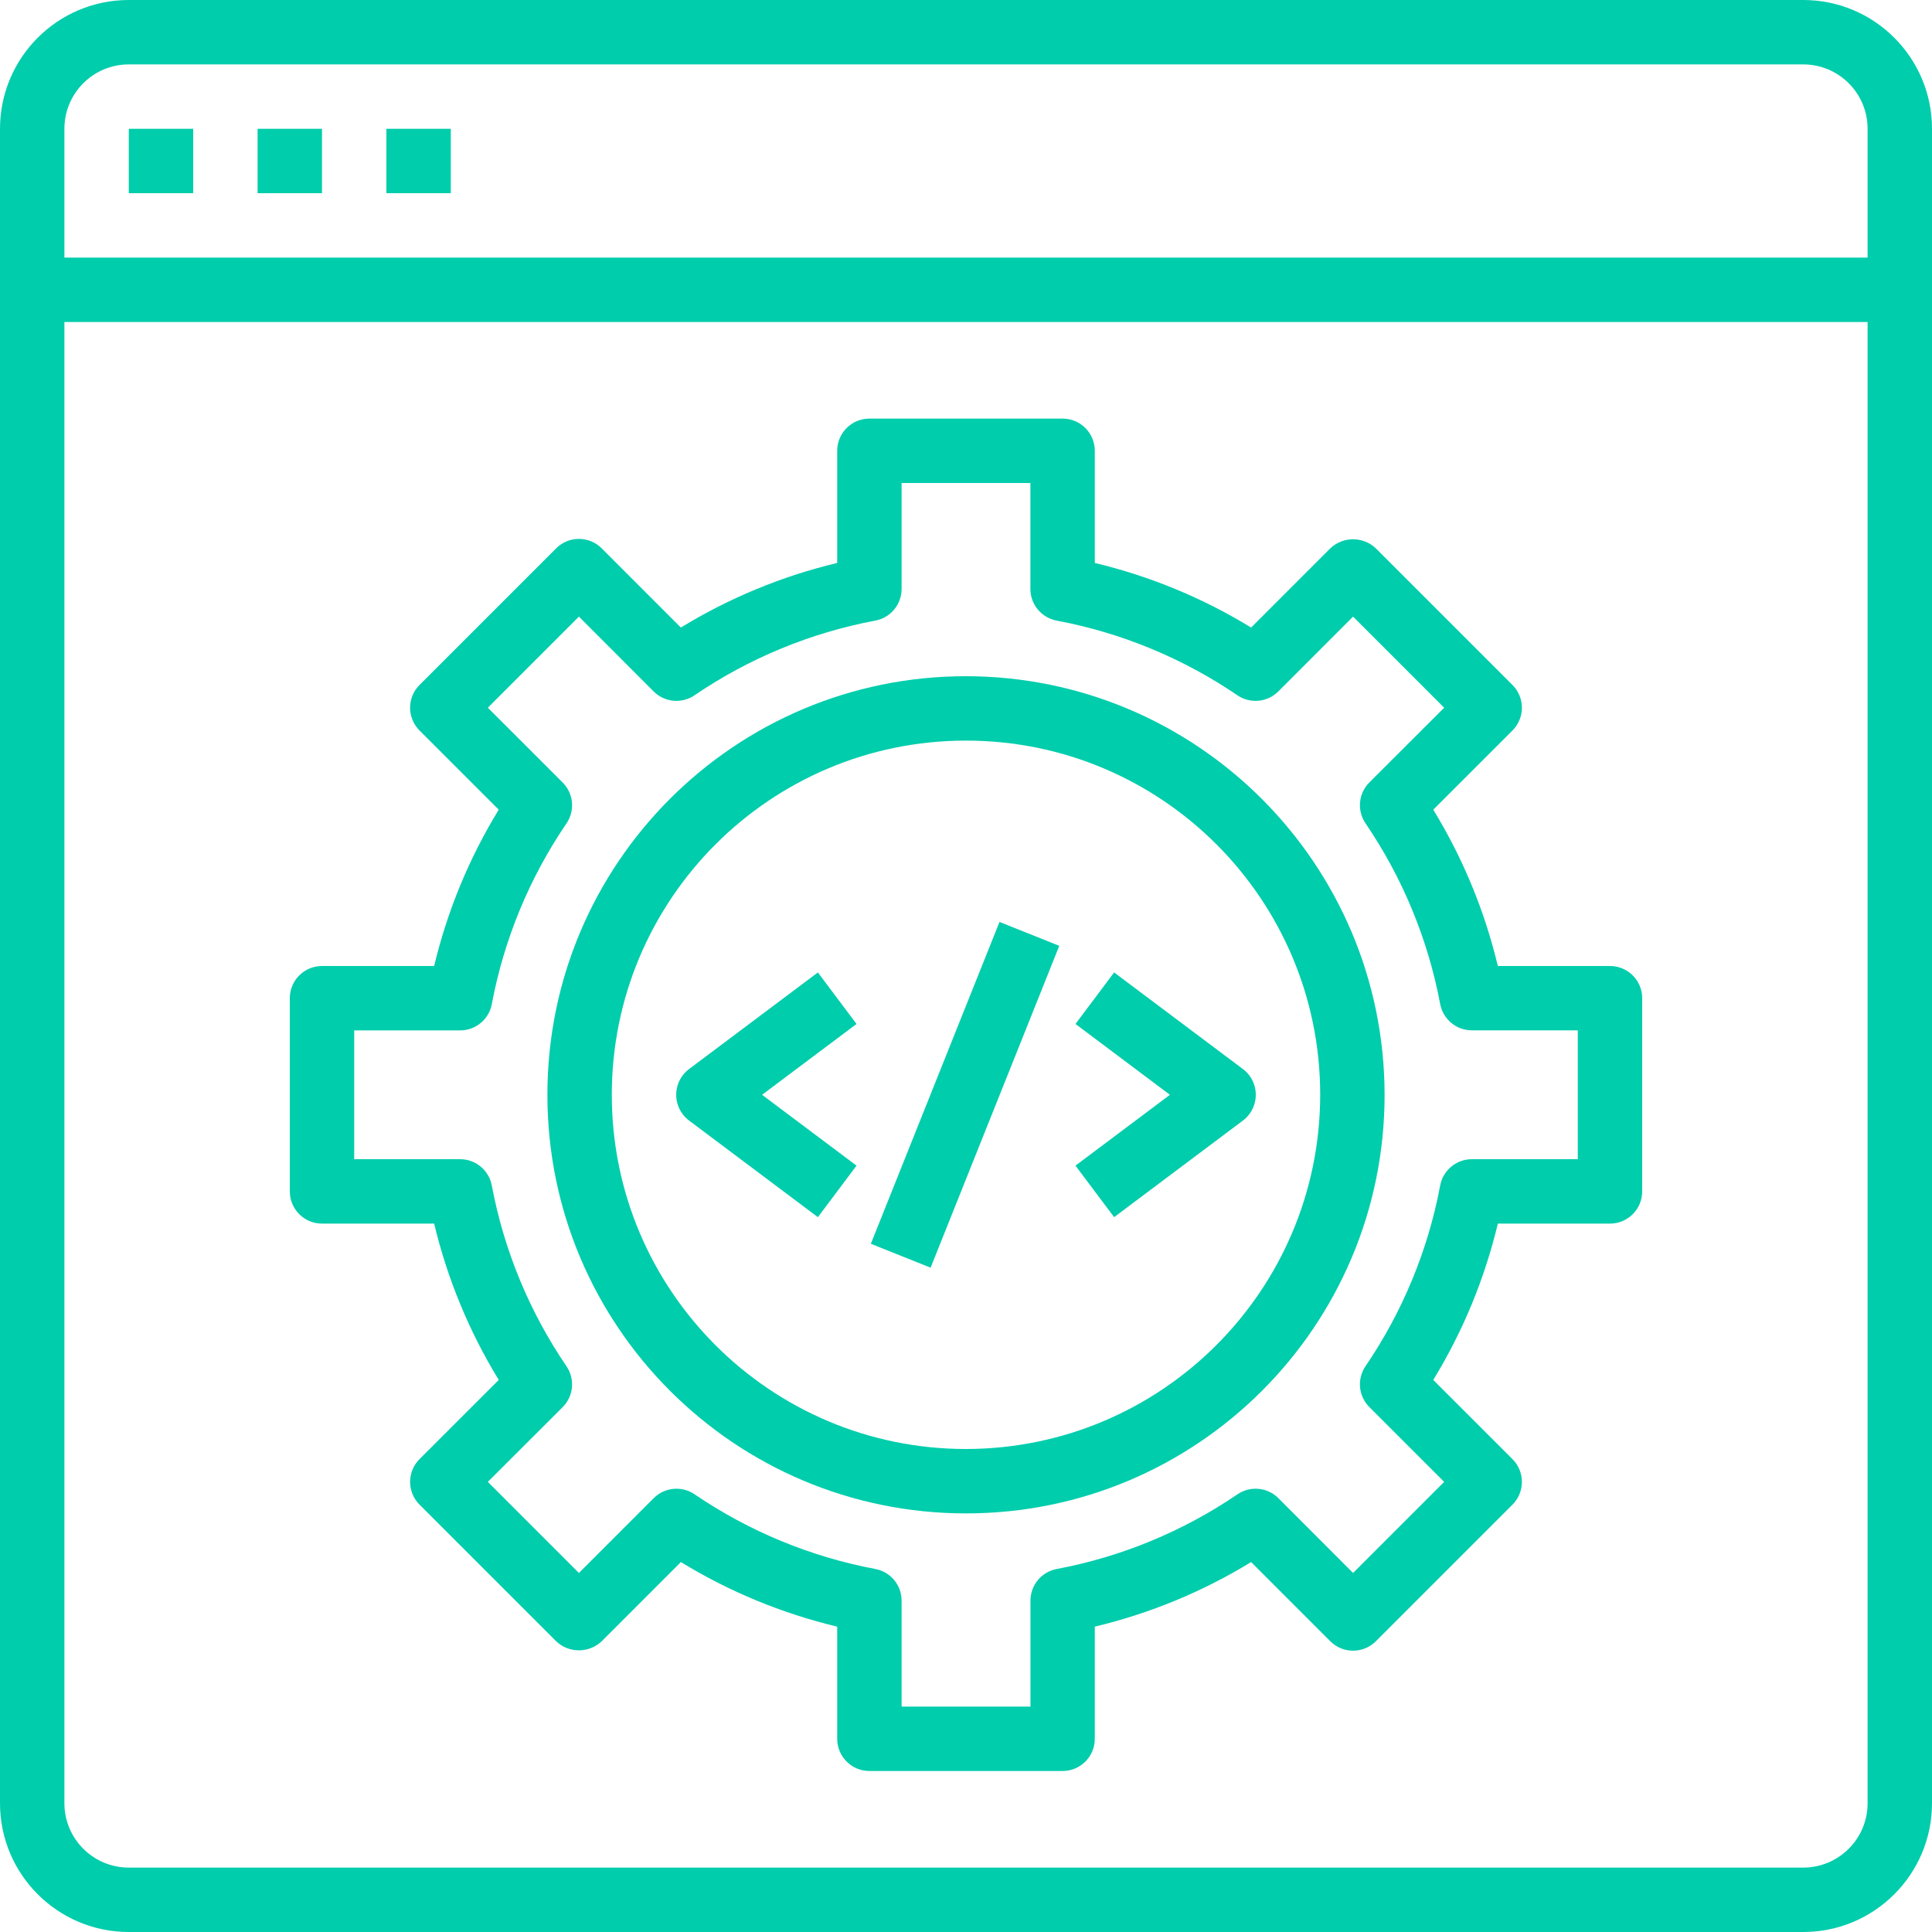 <?xml version="1.0"?>
<svg xmlns="http://www.w3.org/2000/svg" xmlns:xlink="http://www.w3.org/1999/xlink" version="1.1" id="Capa_1" x="0px" y="0px" viewBox="0 0 480 480" style="enable-background:new 0 0 480 480;" xml:space="preserve" width="512px" height="512px" class=""><g><g>
	<g>
		<rect x="64" y="32" width="16" height="16" data-original="#000000" class="active-path" data-old_color="#000000" fill="#00CDAC"/>
	</g>
</g><g>
	<g>
		<rect x="96" y="32" width="16" height="16" data-original="#000000" class="active-path" data-old_color="#000000" fill="#00CDAC"/>
	</g>
</g><g>
	<g>
		<rect x="32" y="32" width="16" height="16" data-original="#000000" class="active-path" data-old_color="#000000" fill="#00CDAC"/>
	</g>
</g><g>
	<g>
		<path d="M448,0H32C14.327,0,0,14.327,0,32v416c0,17.673,14.327,32,32,32h416c17.673,0,32-14.327,32-32V32    C480,14.327,465.673,0,448,0z M464,448c0,8.837-7.163,16-16,16H32c-8.837,0-16-7.163-16-16V80h448V448z M464,64H16V32    c0-8.837,7.163-16,16-16h416c8.837,0,16,7.163,16,16V64z" data-original="#000000" class="active-path" data-old_color="#000000" fill="#00CDAC"/>
	</g>
</g><g>
	<g>
		<path d="M400,240h-27.864c-3.277-13.709-8.692-26.816-16.048-38.84l19.68-19.672c3.123-3.124,3.123-8.188,0-11.312l-33.944-33.944    c-3.174-3.001-8.138-3.001-11.312,0l-19.672,19.68c-12.024-7.356-25.131-12.771-38.84-16.048V112c0-4.418-3.582-8-8-8h-48    c-4.418,0-8,3.582-8,8v27.864c-13.709,3.277-26.816,8.692-38.84,16.048l-19.672-19.68c-3.124-3.123-8.188-3.123-11.312,0    l-33.944,33.944c-3.123,3.124-3.123,8.188,0,11.312l19.68,19.672c-7.356,12.024-12.771,25.131-16.048,38.84H80    c-4.418,0-8,3.582-8,8v48c0,4.418,3.582,8,8,8h27.864c3.277,13.709,8.692,26.816,16.048,38.84l-19.68,19.672    c-3.123,3.124-3.123,8.188,0,11.312l33.944,33.944c3.174,3.001,8.138,3.001,11.312,0l19.672-19.68    c12.024,7.356,25.131,12.771,38.84,16.048V432c0,4.418,3.582,8,8,8h48c4.418,0,8-3.582,8-8v-27.864    c13.709-3.277,26.816-8.692,38.84-16.048l19.672,19.68c3.124,3.123,8.188,3.123,11.312,0l33.944-33.944    c3.123-3.124,3.123-8.188,0-11.312l-19.68-19.672c7.356-12.024,12.771-25.131,16.048-38.84H400c4.418,0,8-3.582,8-8v-48    C408,243.582,404.418,240,400,240z M392,288h-26.328c-3.84,0.001-7.138,2.731-7.856,6.504    c-3.023,16.095-9.342,31.392-18.56,44.928c-2.16,3.174-1.76,7.435,0.952,10.152l18.592,18.584L336.168,390.8L317.6,372.208    c-2.717-2.712-6.978-3.112-10.152-0.952c-13.536,9.218-28.833,15.537-44.928,18.56c-3.773,0.718-6.503,4.016-6.504,7.856V424H224    v-26.328c-0.001-3.84-2.731-7.138-6.504-7.856c-16.095-3.023-31.392-9.342-44.928-18.56c-3.174-2.16-7.435-1.76-10.152,0.952    L143.832,390.8L121.2,368.168l18.592-18.568c2.712-2.717,3.112-6.978,0.952-10.152c-9.218-13.536-15.537-28.833-18.56-44.928    c-0.711-3.779-4.011-6.517-7.856-6.52H88v-32h26.328c3.84-0.001,7.138-2.731,7.856-6.504c3.023-16.095,9.342-31.392,18.56-44.928    c2.16-3.174,1.76-7.435-0.952-10.152L121.2,175.832l22.632-22.632l18.568,18.592c2.717,2.712,6.978,3.112,10.152,0.952    c13.536-9.218,28.833-15.537,44.928-18.56c3.779-0.711,6.517-4.011,6.52-7.856V120h32v26.328c0.001,3.84,2.731,7.138,6.504,7.856    c16.095,3.023,31.392,9.342,44.928,18.56c3.174,2.16,7.435,1.76,10.152-0.952l18.584-18.592l22.632,22.632L340.208,194.4    c-2.712,2.717-3.112,6.978-0.952,10.152c9.218,13.536,15.537,28.833,18.56,44.928c0.718,3.773,4.016,6.503,7.856,6.504H392V288z" data-original="#000000" class="active-path" data-old_color="#000000" fill="#00CDAC"/>
	</g>
</g><g>
	<g>
		<path d="M240,168c-57.438,0-104,46.562-104,104s46.562,104,104,104s104-46.562,104-104C343.934,214.59,297.41,168.066,240,168z     M240,360c-48.601,0-88-39.399-88-88c0-48.601,39.399-88,88-88s88,39.399,88,88C327.943,320.577,288.577,359.943,240,360z" data-original="#000000" class="active-path" data-old_color="#000000" fill="#00CDAC"/>
	</g>
</g><g>
	<g>
		<path d="M212.8,254.4l-9.6-12.8l-32,24c-3.535,2.651-4.251,7.665-1.6,11.2c0.455,0.606,0.994,1.145,1.6,1.6l32,24l9.6-12.8    L189.336,272L212.8,254.4z" data-original="#000000" class="active-path" data-old_color="#000000" fill="#00CDAC"/>
	</g>
</g><g>
	<g>
		<path d="M310.4,267.2c-0.455-0.606-0.994-1.145-1.6-1.6l-32-24l-9.6,12.8l23.464,17.6L267.2,289.6l9.6,12.8l32-24    C312.335,275.749,313.051,270.735,310.4,267.2z" data-original="#000000" class="active-path" data-old_color="#000000" fill="#00CDAC"/>
	</g>
</g><g>
	<g>
		<rect x="196.922" y="264.026" transform="matrix(0.371 -0.928 0.928 0.371 -101.714 393.801)" width="86.16" height="16" data-original="#000000" class="active-path" data-old_color="#000000" fill="#00CDAC"/>
	</g>
</g></g> </svg>
